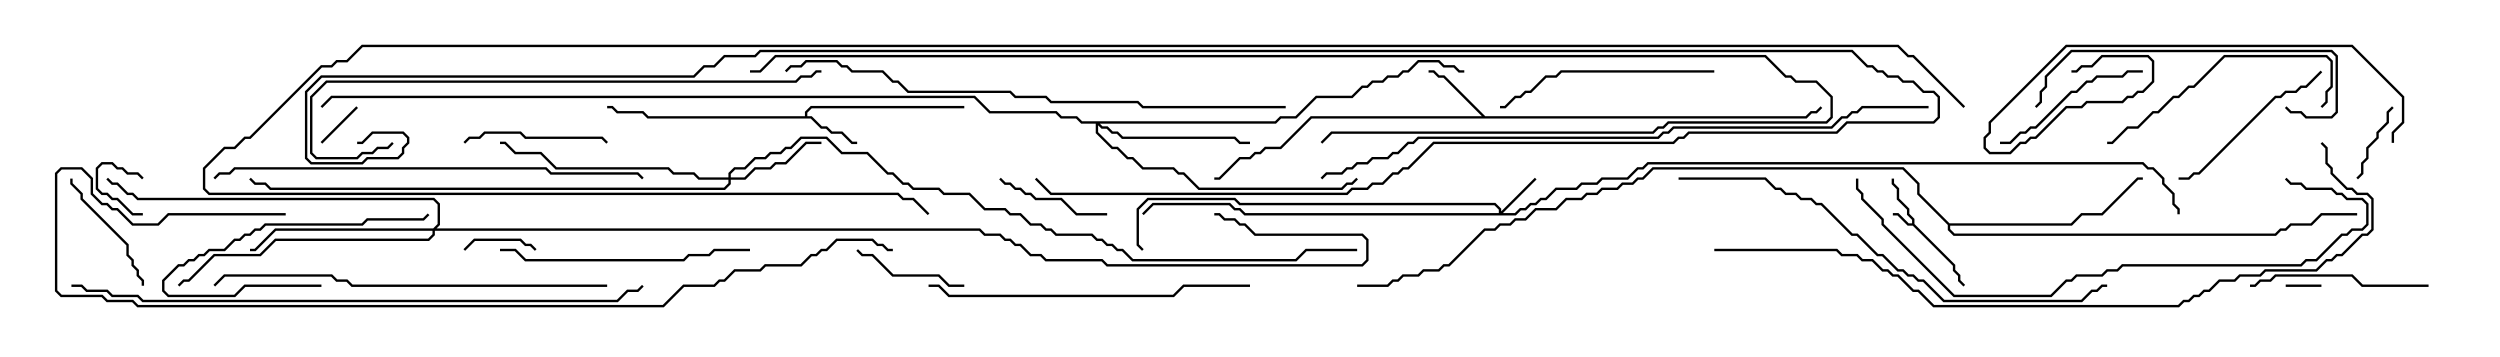 <svg version="1.1" width="105" height="15" xmlns="http://www.w3.org/2000/svg"><path d="M80.307,9.379L80.307,9.235L80.093,9.021L80.093,8.806L79.664,8.378L79.664,7.949L79.45,7.735L79.45,7.5L79.55,7.5L79.55,7.694L79.764,7.908L79.764,8.336L80.193,8.765L80.193,8.979L80.407,9.194L80.407,9.408L82.121,11.122L82.121,11.336L82.336,11.551L82.336,11.765L82.535,11.965L82.465,12.035L82.236,11.806L82.236,11.592L82.021,11.378L82.021,11.164L80.336,9.479L80.122,9.479L79.694,9.05L79.5,9.05L79.5,8.95L79.735,8.95L80.164,9.379z" stroke="none"/><path d="M33.807,4.879L33.807,4.694L34.051,4.45L40.5,4.45L40.5,4.55L34.092,4.55L33.907,4.735L33.907,4.879L34.092,4.879L34.521,5.307L34.735,5.307L34.949,5.521L35.378,5.521L35.806,5.95L36,5.95L36,6.05L35.765,6.05L35.336,5.621L34.908,5.621L34.694,5.407L34.479,5.407L34.051,4.979L27.194,4.979L26.979,4.764L25.908,4.764L25.694,4.55L25.5,4.55L25.5,4.45L25.735,4.45L25.949,4.664L27.021,4.664L27.235,4.879z" stroke="none"/><path d="M62.378,4.879L75.836,4.879L76.051,4.664L76.265,4.664L76.465,4.465L76.535,4.535L76.306,4.764L76.092,4.764L75.878,4.979L55.092,4.979L53.806,6.264L53.164,6.264L52.949,6.479L52.735,6.479L52.521,6.693L52.092,6.693L51.235,7.55L51,7.55L51,7.45L51.194,7.45L52.051,6.593L52.479,6.593L52.694,6.379L52.908,6.379L53.122,6.164L53.765,6.164L55.051,4.879L62.236,4.879L60.622,3.264L60.408,3.264L60.194,3.05L60,3.05L60,2.95L60.235,2.95L60.449,3.164L60.664,3.164z" stroke="none"/><path d="M81.878,9.379L86.979,9.379L87.408,8.95L88.265,8.95L89.765,7.45L90,7.45L90,7.55L89.806,7.55L88.306,9.05L87.449,9.05L87.021,9.479L81.907,9.479L81.907,9.622L82.092,9.807L95.551,9.807L95.765,9.593L95.979,9.593L96.194,9.379L97.051,9.379L97.479,8.95L99,8.95L99,9.05L97.521,9.05L97.092,9.479L96.235,9.479L96.021,9.693L95.806,9.693L95.592,9.907L82.051,9.907L81.807,9.664L81.807,9.449L80.521,8.164L80.521,7.735L79.908,7.121L69.449,7.121L69.021,7.55L68.806,7.55L68.592,7.764L68.164,7.764L67.949,7.979L67.306,7.979L67.092,8.193L66.664,8.193L66.449,8.407L65.806,8.407L65.378,8.836L64.521,8.836L64.092,9.264L63.664,9.264L63.449,9.479L63.021,9.479L62.806,9.693L62.378,9.693L60.878,11.193L60.664,11.193L60.449,11.407L59.806,11.407L59.592,11.621L58.949,11.621L58.735,11.836L58.521,11.836L58.306,12.05L57,12.05L57,11.95L58.265,11.95L58.479,11.736L58.694,11.736L58.908,11.521L59.551,11.521L59.765,11.307L60.408,11.307L60.622,11.093L60.836,11.093L62.336,9.593L62.765,9.593L62.979,9.379L63.408,9.379L63.622,9.164L64.051,9.164L64.479,8.736L65.336,8.736L65.765,8.307L66.408,8.307L66.622,8.093L67.051,8.093L67.265,7.879L67.908,7.879L68.122,7.664L68.551,7.664L68.765,7.45L68.979,7.45L69.408,7.021L79.949,7.021L80.621,7.694L80.621,8.122z" stroke="none"/><path d="M62.95,8.95L62.95,8.806L62.765,8.621L52.051,8.621L51.836,8.407L48.235,8.407L47.836,8.806L47.836,10.265L48.035,10.465L47.965,10.535L47.736,10.306L47.736,8.765L48.194,8.307L51.878,8.307L52.092,8.521L62.806,8.521L63.05,8.765L63.05,8.879L64.465,7.465L64.535,7.535L63.121,8.95L63.622,8.95L63.836,8.736L64.051,8.736L64.265,8.521L64.479,8.521L64.694,8.307L64.908,8.307L65.336,7.879L66.194,7.879L66.408,7.664L67.051,7.664L67.265,7.45L68.336,7.45L68.765,7.021L68.979,7.021L69.194,6.807L90.021,6.807L90.235,7.021L90.449,7.021L90.907,7.479L90.907,7.694L91.336,8.122L91.336,8.551L91.55,8.765L91.55,9L91.45,9L91.45,8.806L91.236,8.592L91.236,8.164L90.807,7.735L90.807,7.521L90.408,7.121L90.194,7.121L89.979,6.907L69.235,6.907L69.021,7.121L68.806,7.121L68.378,7.55L67.306,7.55L67.092,7.764L66.449,7.764L66.235,7.979L65.378,7.979L64.949,8.407L64.735,8.407L64.521,8.621L64.306,8.621L64.092,8.836L63.878,8.836L63.664,9.05L52.265,9.05L52.051,8.836L51.836,8.836L51.622,8.621L48.449,8.621L48.035,9.035L47.965,8.965L48.408,8.521L51.664,8.521L51.878,8.736L52.092,8.736L52.306,8.95z" stroke="none"/><path d="M30.593,7.45L30.593,7.265L30.836,7.021L31.265,7.021L31.694,6.593L32.122,6.593L32.336,6.379L32.765,6.379L32.979,6.164L33.194,6.164L33.622,5.736L34.735,5.736L35.378,6.379L36.449,6.379L37.306,7.236L37.521,7.236L37.949,7.664L38.164,7.664L38.378,7.879L39.449,7.879L39.664,8.093L40.735,8.093L41.378,8.736L42.235,8.736L42.449,8.95L42.878,8.95L43.306,9.379L43.735,9.379L43.949,9.593L44.164,9.593L44.378,9.807L45.878,9.807L46.092,10.021L46.306,10.021L46.521,10.236L46.735,10.236L46.949,10.45L47.164,10.45L47.592,10.879L54.408,10.879L54.836,10.45L57,10.45L57,10.55L54.878,10.55L54.449,10.979L47.551,10.979L47.122,10.55L46.908,10.55L46.694,10.336L46.479,10.336L46.265,10.121L46.051,10.121L45.836,9.907L44.336,9.907L44.122,9.693L43.908,9.693L43.694,9.479L43.265,9.479L42.836,9.05L42.408,9.05L42.194,8.836L41.336,8.836L40.694,8.193L39.622,8.193L39.408,7.979L38.336,7.979L38.122,7.764L37.908,7.764L37.479,7.336L37.265,7.336L36.408,6.479L35.336,6.479L34.694,5.836L33.664,5.836L33.235,6.264L33.021,6.264L32.806,6.479L32.378,6.479L32.164,6.693L31.735,6.693L31.306,7.121L30.878,7.121L30.693,7.306L30.693,7.45L31.265,7.45L31.694,7.021L32.336,7.021L32.551,6.807L32.979,6.807L33.836,5.95L34.5,5.95L34.5,6.05L33.878,6.05L33.021,6.907L32.592,6.907L32.378,7.121L31.735,7.121L31.306,7.55L30.693,7.55L30.693,7.735L30.449,7.979L11.336,7.979L11.122,7.764L10.694,7.764L10.465,7.535L10.535,7.465L10.735,7.664L11.164,7.664L11.378,7.879L30.408,7.879L30.593,7.694L30.593,7.55L29.336,7.55L29.122,7.336L28.265,7.336L28.051,7.121L23.336,7.121L22.694,6.479L21.622,6.479L21.194,6.05L21,6.05L21,5.95L21.235,5.95L21.664,6.379L22.735,6.379L23.378,7.021L28.092,7.021L28.306,7.236L29.164,7.236L29.378,7.45z" stroke="none"/><path d="M53.551,5.093L53.765,4.879L54.408,4.879L55.265,4.021L56.765,4.021L57.194,3.593L57.408,3.593L57.622,3.379L58.051,3.379L58.265,3.164L58.694,3.164L58.908,2.95L59.122,2.95L59.551,2.521L60.449,2.521L60.664,2.736L61.092,2.736L61.306,2.95L61.5,2.95L61.5,3.05L61.265,3.05L61.051,2.836L60.622,2.836L60.408,2.621L59.592,2.621L59.164,3.05L58.949,3.05L58.735,3.264L58.306,3.264L58.092,3.479L57.664,3.479L57.449,3.693L57.235,3.693L56.806,4.121L55.306,4.121L54.449,4.979L53.806,4.979L53.592,5.193L46.192,5.193L46.306,5.307L46.521,5.307L46.735,5.521L46.949,5.521L47.164,5.736L51.878,5.736L52.092,5.95L52.5,5.95L52.5,6.05L52.051,6.05L51.836,5.836L47.122,5.836L46.908,5.621L46.694,5.621L46.479,5.407L46.265,5.407L46.121,5.264L46.121,5.551L46.735,6.164L46.949,6.164L47.378,6.593L47.592,6.593L48.021,7.021L49.306,7.021L49.521,7.236L49.735,7.236L50.378,7.879L56.336,7.879L56.551,7.664L56.765,7.664L56.965,7.465L57.035,7.535L56.806,7.764L56.592,7.764L56.378,7.979L50.336,7.979L49.694,7.336L49.479,7.336L49.265,7.121L47.979,7.121L47.551,6.693L47.336,6.693L46.908,6.264L46.694,6.264L46.021,5.592L46.021,5.193L45.408,5.193L45.194,4.979L44.551,4.979L44.336,4.764L41.551,4.764L40.908,4.121L13.949,4.121L13.535,4.535L13.465,4.465L13.908,4.021L40.949,4.021L41.592,4.664L44.378,4.664L44.592,4.879L45.235,4.879L45.449,5.093z" stroke="none"/><path d="M18.194,9.593L18.379,9.408L18.379,8.592L18.194,8.407L5.765,8.407L5.551,8.193L5.336,8.193L4.908,7.764L4.694,7.764L4.465,7.535L4.535,7.465L4.735,7.664L4.949,7.664L5.378,8.093L5.592,8.093L5.806,8.307L18.235,8.307L18.479,8.551L18.479,9.449L18.335,9.593L41.164,9.593L41.378,9.807L42.021,9.807L42.235,10.021L42.449,10.021L42.664,10.236L42.878,10.236L43.306,10.664L43.735,10.664L43.949,10.879L46.306,10.879L46.521,11.093L57.194,11.093L57.379,10.908L57.379,10.092L57.194,9.907L52.694,9.907L52.265,9.479L52.051,9.479L51.836,9.264L51.408,9.264L51.194,9.05L51,9.05L51,8.95L51.235,8.95L51.449,9.164L51.878,9.164L52.092,9.379L52.306,9.379L52.735,9.807L57.235,9.807L57.479,10.051L57.479,10.949L57.235,11.193L46.479,11.193L46.265,10.979L43.908,10.979L43.694,10.764L43.265,10.764L42.836,10.336L42.622,10.336L42.408,10.121L42.194,10.121L41.979,9.907L41.336,9.907L41.122,9.693L18.264,9.693L18.264,9.878L18.021,10.121L11.592,10.121L10.949,10.764L9.021,10.764L7.949,11.836L7.735,11.836L7.535,12.035L7.465,11.965L7.694,11.736L7.908,11.736L8.979,10.664L10.908,10.664L11.551,10.021L17.979,10.021L18.164,9.836L18.164,9.693L11.592,9.693L10.735,10.55L10.5,10.55L10.5,10.45L10.694,10.45L11.551,9.593z" stroke="none"/><path d="M6,8.95L6,9.05L5.551,9.05L4.908,8.407L4.694,8.407L4.479,8.193L4.265,8.193L4.021,7.949L4.021,7.051L4.265,6.807L4.735,6.807L4.949,7.021L5.164,7.021L5.378,7.236L5.806,7.236L6.035,7.465L5.965,7.535L5.765,7.336L5.336,7.336L5.122,7.121L4.908,7.121L4.694,6.907L4.306,6.907L4.121,7.092L4.121,7.908L4.306,8.093L4.521,8.093L4.735,8.307L4.949,8.307L5.592,8.95z" stroke="none"/><path d="M96,12.05L96,11.95L97.5,11.95L97.5,12.05z" stroke="none"/><path d="M14.965,4.465L15.035,4.535L13.535,6.035L13.465,5.965z" stroke="none"/><path d="M22.535,10.465L22.465,10.535L22.265,10.336L22.051,10.336L21.836,10.121L19.949,10.121L19.535,10.535L19.465,10.465L19.908,10.021L21.878,10.021L22.092,10.236L22.306,10.236z" stroke="none"/><path d="M100.465,4.465L100.535,4.535L100.336,4.735L100.336,5.164L99.907,5.592L99.907,5.806L99.479,6.235L99.479,6.664L99.264,6.878L99.264,7.306L99.035,7.535L98.965,7.465L99.164,7.265L99.164,6.836L99.379,6.622L99.379,6.194L99.807,5.765L99.807,5.551L100.236,5.122L100.236,4.694z" stroke="none"/><path d="M40.5,11.95L40.5,12.05L39.836,12.05L39.408,11.621L37.479,11.621L36.622,10.764L36.194,10.764L35.965,10.535L36.035,10.465L36.235,10.664L36.664,10.664L37.521,11.521L39.449,11.521L39.878,11.95z" stroke="none"/><path d="M46.5,8.95L46.5,9.05L45.194,9.05L44.551,8.407L43.479,8.407L43.265,8.193L43.051,8.193L42.836,7.979L42.622,7.979L42.408,7.764L42.194,7.764L41.965,7.535L42.035,7.465L42.235,7.664L42.449,7.664L42.664,7.879L42.878,7.879L43.092,8.093L43.306,8.093L43.521,8.307L44.592,8.307L45.235,8.95z" stroke="none"/><path d="M6.05,12L5.95,12L5.95,11.806L5.736,11.592L5.736,11.378L5.521,11.164L5.521,10.949L5.307,10.735L5.307,10.306L3.379,8.378L3.379,8.164L2.95,7.735L2.95,7.5L3.05,7.5L3.05,7.694L3.479,8.122L3.479,8.336L5.407,10.265L5.407,10.694L5.621,10.908L5.621,11.122L5.836,11.336L5.836,11.551L6.05,11.765z" stroke="none"/><path d="M13.5,11.95L13.5,12.05L10.306,12.05L9.878,12.479L7.051,12.479L6.807,12.235L6.807,11.765L7.479,11.093L7.694,11.093L7.908,10.879L8.122,10.879L8.336,10.664L8.551,10.664L8.765,10.45L9.408,10.45L9.836,10.021L10.051,10.021L10.265,9.807L10.479,9.807L10.694,9.593L10.908,9.593L11.122,9.379L15.194,9.379L15.408,9.164L17.765,9.164L17.965,8.965L18.035,9.035L17.806,9.264L15.449,9.264L15.235,9.479L11.164,9.479L10.949,9.693L10.735,9.693L10.521,9.907L10.306,9.907L10.092,10.121L9.878,10.121L9.449,10.55L8.806,10.55L8.592,10.764L8.378,10.764L8.164,10.979L7.949,10.979L7.735,11.193L7.521,11.193L6.907,11.806L6.907,12.194L7.092,12.379L9.836,12.379L10.265,11.95z" stroke="none"/><path d="M19.535,6.035L19.465,5.965L19.694,5.736L20.122,5.736L20.336,5.521L21.878,5.521L22.092,5.736L25.306,5.736L25.535,5.965L25.465,6.035L25.265,5.836L22.051,5.836L21.836,5.621L20.378,5.621L20.164,5.836L19.735,5.836z" stroke="none"/><path d="M84,6.05L84,5.95L84.408,5.95L84.836,5.521L85.051,5.521L85.265,5.307L85.479,5.307L86.979,3.807L87.194,3.807L87.622,3.379L87.836,3.379L88.051,3.164L89.122,3.164L89.336,2.95L90,2.95L90,3.05L89.378,3.05L89.164,3.264L88.092,3.264L87.878,3.479L87.664,3.479L87.235,3.907L87.021,3.907L85.521,5.407L85.306,5.407L85.092,5.621L84.878,5.621L84.449,6.05z" stroke="none"/><path d="M97.465,2.965L97.535,3.035L96.878,3.693L96.664,3.693L96.449,3.907L96.021,3.907L95.806,4.121L95.592,4.121L92.378,7.336L92.164,7.336L91.949,7.55L91.5,7.55L91.5,7.45L91.908,7.45L92.122,7.236L92.336,7.236L95.551,4.021L95.765,4.021L95.979,3.807L96.408,3.807L96.622,3.593L96.836,3.593z" stroke="none"/><path d="M102,11.95L102,12.05L99.194,12.05L98.765,11.621L95.592,11.621L95.378,11.836L94.949,11.836L94.735,12.05L94.5,12.05L94.5,11.95L94.694,11.95L94.908,11.736L95.336,11.736L95.551,11.521L98.806,11.521L99.235,11.95z" stroke="none"/><path d="M72,2.95L72,3.05L65.592,3.05L65.378,3.264L64.949,3.264L64.306,3.907L64.092,3.907L63.878,4.121L63.664,4.121L63.235,4.55L63,4.55L63,4.45L63.194,4.45L63.622,4.021L63.836,4.021L64.051,3.807L64.265,3.807L64.908,3.164L65.336,3.164L65.551,2.95z" stroke="none"/><path d="M97.535,4.535L97.465,4.465L97.664,4.265L97.664,3.836L97.879,3.622L97.879,2.592L97.694,2.407L93.449,2.407L92.164,3.693L91.949,3.693L91.521,4.121L91.306,4.121L90.664,4.764L90.449,4.764L89.806,5.407L89.378,5.407L88.735,6.05L88.5,6.05L88.5,5.95L88.694,5.95L89.336,5.307L89.765,5.307L90.408,4.664L90.622,4.664L91.265,4.021L91.479,4.021L91.908,3.593L92.122,3.593L93.408,2.307L97.735,2.307L97.979,2.551L97.979,3.664L97.764,3.878L97.764,4.306z" stroke="none"/><path d="M95.965,4.535L96.035,4.465L96.235,4.664L96.664,4.664L96.878,4.879L97.908,4.879L98.093,4.694L98.093,2.378L97.908,2.193L87.021,2.193L85.979,3.235L85.979,3.664L85.764,3.878L85.764,4.306L85.535,4.535L85.465,4.465L85.664,4.265L85.664,3.836L85.879,3.622L85.879,3.194L86.979,2.093L97.949,2.093L98.193,2.336L98.193,4.735L97.949,4.979L96.836,4.979L96.622,4.764L96.194,4.764z" stroke="none"/><path d="M21,10.55L21,10.45L21.664,10.45L22.092,10.879L28.694,10.879L28.908,10.664L29.765,10.664L29.979,10.45L31.5,10.45L31.5,10.55L30.021,10.55L29.806,10.764L28.949,10.764L28.735,10.979L22.051,10.979L21.622,10.55z" stroke="none"/><path d="M39,12.05L39,11.95L39.449,11.95L39.878,12.379L49.265,12.379L49.694,11.95L52.5,11.95L52.5,12.05L49.735,12.05L49.306,12.479L39.836,12.479L39.408,12.05z" stroke="none"/><path d="M100.55,6L100.45,6L100.45,5.551L100.879,5.122L100.879,4.092L98.765,1.979L86.806,1.979L83.621,5.164L83.621,5.592L83.407,5.806L83.407,6.194L83.592,6.379L84.408,6.379L84.836,5.95L85.051,5.95L85.265,5.736L85.479,5.736L86.765,4.45L87.408,4.45L87.622,4.236L89.122,4.236L89.336,4.021L89.551,4.021L89.765,3.807L89.979,3.807L90.379,3.408L90.379,2.592L90.194,2.407L88.306,2.407L87.878,2.836L87.449,2.836L87.235,3.05L87,3.05L87,2.95L87.194,2.95L87.408,2.736L87.836,2.736L88.265,2.307L90.235,2.307L90.479,2.551L90.479,3.449L90.021,3.907L89.806,3.907L89.592,4.121L89.378,4.121L89.164,4.336L87.664,4.336L87.449,4.55L86.806,4.55L85.521,5.836L85.306,5.836L85.092,6.05L84.878,6.05L84.449,6.479L83.551,6.479L83.307,6.235L83.307,5.765L83.521,5.551L83.521,5.122L86.765,1.879L98.806,1.879L100.979,4.051L100.979,5.164L100.55,5.592z" stroke="none"/><path d="M25.5,11.95L25.5,12.05L14.765,12.05L14.551,11.836L14.122,11.836L13.908,11.621L9.449,11.621L9.035,12.035L8.965,11.965L9.408,11.521L13.949,11.521L14.164,11.736L14.592,11.736L14.806,11.95z" stroke="none"/><path d="M77.95,7.5L78.05,7.5L78.05,7.908L78.264,8.122L78.264,8.336L79.121,9.194L79.121,9.408L82.092,12.379L86.122,12.379L86.765,11.736L86.979,11.736L87.194,11.521L88.265,11.521L88.479,11.307L88.908,11.307L89.122,11.093L96.622,11.093L96.836,10.879L97.265,10.879L98.336,9.807L98.551,9.807L98.765,9.593L99.194,9.593L99.379,9.408L99.379,8.592L99.194,8.407L98.551,8.407L98.336,8.193L98.122,8.193L97.908,7.979L96.836,7.979L96.622,7.764L96.194,7.764L95.965,7.535L96.035,7.465L96.235,7.664L96.664,7.664L96.878,7.879L97.949,7.879L98.164,8.093L98.378,8.093L98.592,8.307L99.235,8.307L99.479,8.551L99.479,9.449L99.235,9.693L98.806,9.693L98.592,9.907L98.378,9.907L97.306,10.979L96.878,10.979L96.664,11.193L89.164,11.193L88.949,11.407L88.521,11.407L88.306,11.621L87.235,11.621L87.021,11.836L86.806,11.836L86.164,12.479L82.051,12.479L79.021,9.449L79.021,9.235L78.164,8.378L78.164,8.164L77.95,7.949z" stroke="none"/><path d="M9.035,7.535L8.965,7.465L9.194,7.236L9.622,7.236L9.836,7.021L22.949,7.021L23.164,7.236L26.806,7.236L27.035,7.465L26.965,7.535L26.765,7.336L23.122,7.336L22.908,7.121L9.878,7.121L9.664,7.336L9.235,7.336z" stroke="none"/><path d="M34.5,2.95L34.5,3.05L34.306,3.05L34.092,3.264L33.664,3.264L33.449,3.479L13.735,3.479L13.121,4.092L13.121,6.408L13.306,6.593L14.979,6.593L15.194,6.379L15.622,6.379L15.836,6.164L16.265,6.164L16.465,5.965L16.535,6.035L16.306,6.264L15.878,6.264L15.664,6.479L15.235,6.479L15.021,6.693L13.265,6.693L13.021,6.449L13.021,4.051L13.694,3.379L33.408,3.379L33.622,3.164L34.051,3.164L34.265,2.95z" stroke="none"/><path d="M70.5,7.55L70.5,7.45L74.164,7.45L74.592,7.879L74.806,7.879L75.021,8.093L75.449,8.093L75.664,8.307L76.092,8.307L76.306,8.521L76.521,8.521L77.806,9.807L78.021,9.807L78.878,10.664L79.092,10.664L79.735,11.307L79.949,11.307L80.164,11.521L80.378,11.521L80.592,11.736L80.806,11.736L81.664,12.593L87.408,12.593L87.836,12.164L88.051,12.164L88.265,11.95L88.5,11.95L88.5,12.05L88.306,12.05L88.092,12.264L87.878,12.264L87.449,12.693L81.622,12.693L80.765,11.836L80.551,11.836L80.336,11.621L80.122,11.621L79.908,11.407L79.694,11.407L79.051,10.764L78.836,10.764L77.979,9.907L77.765,9.907L76.479,8.621L76.265,8.621L76.051,8.407L75.622,8.407L75.408,8.193L74.979,8.193L74.765,7.979L74.551,7.979L74.122,7.55z" stroke="none"/><path d="M54,4.45L54,4.55L47.979,4.55L47.765,4.336L44.122,4.336L43.908,4.121L42.622,4.121L42.408,3.907L38.122,3.907L37.694,3.479L37.479,3.479L37.051,3.05L35.765,3.05L35.551,2.836L35.336,2.836L35.122,2.621L33.878,2.621L33.664,2.836L33.235,2.836L33.035,3.035L32.965,2.965L33.194,2.736L33.622,2.736L33.836,2.521L35.164,2.521L35.378,2.736L35.592,2.736L35.806,2.95L37.092,2.95L37.521,3.379L37.735,3.379L38.164,3.807L42.449,3.807L42.664,4.021L43.949,4.021L44.164,4.236L47.806,4.236L48.021,4.45z" stroke="none"/><path d="M3,12.05L3,11.95L3.449,11.95L3.664,12.164L4.521,12.164L4.735,12.379L5.806,12.379L6.021,12.593L25.908,12.593L26.336,12.164L26.765,12.164L26.965,11.965L27.035,12.035L26.806,12.264L26.378,12.264L25.949,12.693L5.979,12.693L5.765,12.479L4.694,12.479L4.479,12.264L3.622,12.264L3.408,12.05z" stroke="none"/><path d="M31.5,3.05L31.5,2.95L31.908,2.95L32.551,2.307L74.164,2.307L75.021,3.164L75.235,3.164L75.449,3.379L76.306,3.379L76.979,4.051L76.979,4.949L76.735,5.193L70.092,5.193L69.878,5.407L69.664,5.407L69.449,5.621L55.949,5.621L55.535,6.035L55.465,5.965L55.908,5.521L69.408,5.521L69.622,5.307L69.836,5.307L70.051,5.093L76.694,5.093L76.879,4.908L76.879,4.092L76.265,3.479L75.408,3.479L75.194,3.264L74.979,3.264L74.122,2.407L32.592,2.407L31.949,3.05z" stroke="none"/><path d="M12,8.95L12,9.05L7.092,9.05L6.664,9.479L5.551,9.479L4.908,8.836L4.694,8.836L4.479,8.621L4.265,8.621L3.807,8.164L3.807,7.521L3.408,7.121L2.592,7.121L2.407,7.306L2.407,12.194L2.592,12.379L4.306,12.379L4.521,12.593L5.592,12.593L5.806,12.807L27.836,12.807L28.694,11.95L29.979,11.95L30.194,11.736L30.408,11.736L30.836,11.307L31.908,11.307L32.122,11.093L33.622,11.093L34.051,10.664L34.265,10.664L34.479,10.45L34.694,10.45L35.122,10.021L36.664,10.021L36.878,10.236L37.092,10.236L37.306,10.45L37.5,10.45L37.5,10.55L37.265,10.55L37.051,10.336L36.836,10.336L36.622,10.121L35.164,10.121L34.735,10.55L34.521,10.55L34.306,10.764L34.092,10.764L33.664,11.193L32.164,11.193L31.949,11.407L30.878,11.407L30.449,11.836L30.235,11.836L30.021,12.05L28.735,12.05L27.878,12.907L5.765,12.907L5.551,12.693L4.479,12.693L4.265,12.479L2.551,12.479L2.307,12.235L2.307,7.265L2.551,7.021L3.449,7.021L3.907,7.479L3.907,8.122L4.306,8.521L4.521,8.521L4.735,8.736L4.949,8.736L5.592,9.379L6.622,9.379L7.051,8.95z" stroke="none"/><path d="M81,4.45L81,4.55L78.235,4.55L78.021,4.764L77.806,4.764L77.592,4.979L77.378,4.979L76.949,5.407L70.306,5.407L70.092,5.621L69.878,5.621L69.664,5.836L59.592,5.836L59.378,6.05L59.164,6.05L58.735,6.479L58.521,6.479L58.306,6.693L57.664,6.693L57.449,6.907L57.021,6.907L56.806,7.121L56.592,7.121L56.378,7.336L55.735,7.336L55.535,7.535L55.465,7.465L55.694,7.236L56.336,7.236L56.551,7.021L56.765,7.021L56.979,6.807L57.408,6.807L57.622,6.593L58.265,6.593L58.479,6.379L58.694,6.379L59.122,5.95L59.336,5.95L59.551,5.736L69.622,5.736L69.836,5.521L70.051,5.521L70.265,5.307L76.908,5.307L77.336,4.879L77.551,4.879L77.765,4.664L77.979,4.664L78.194,4.45z" stroke="none"/><path d="M72,10.55L72,10.45L77.164,10.45L77.378,10.664L78.021,10.664L78.235,10.879L78.664,10.879L79.092,11.307L79.306,11.307L79.521,11.521L79.735,11.521L80.378,12.164L80.592,12.164L81.235,12.807L91.479,12.807L91.694,12.593L91.908,12.593L92.122,12.379L92.336,12.379L92.551,12.164L92.765,12.164L93.194,11.736L93.836,11.736L94.051,11.521L94.908,11.521L95.122,11.307L97.265,11.307L97.694,10.879L97.908,10.879L98.122,10.664L98.336,10.664L99.194,9.807L99.408,9.807L99.593,9.622L99.593,8.378L99.408,8.193L98.979,8.193L98.765,7.979L98.551,7.979L97.879,7.306L97.879,7.092L97.664,6.878L97.664,6.235L97.465,6.035L97.535,5.965L97.764,6.194L97.764,6.836L97.979,7.051L97.979,7.265L98.592,7.879L98.806,7.879L99.021,8.093L99.449,8.093L99.693,8.336L99.693,9.664L99.449,9.907L99.235,9.907L98.378,10.764L98.164,10.764L97.949,10.979L97.735,10.979L97.306,11.407L95.164,11.407L94.949,11.621L94.092,11.621L93.878,11.836L93.235,11.836L92.806,12.264L92.592,12.264L92.378,12.479L92.164,12.479L91.949,12.693L91.735,12.693L91.521,12.907L81.194,12.907L80.551,12.264L80.336,12.264L79.694,11.621L79.479,11.621L79.265,11.407L79.051,11.407L78.622,10.979L78.194,10.979L77.979,10.764L77.336,10.764L77.122,10.55z" stroke="none"/><path d="M15,6.05L15,5.95L15.194,5.95L15.622,5.521L16.949,5.521L17.193,5.765L17.193,6.021L16.979,6.235L16.979,6.449L16.735,6.693L15.449,6.693L15.235,6.907L13.051,6.907L12.807,6.664L12.807,3.836L13.479,3.164L29.122,3.164L29.551,2.736L29.979,2.736L30.408,2.307L31.694,2.307L31.908,2.093L77.806,2.093L78.449,2.736L78.664,2.736L78.878,2.95L79.092,2.95L79.306,3.164L79.735,3.164L79.949,3.379L80.378,3.379L80.806,3.807L81.235,3.807L81.479,4.051L81.479,4.949L81.235,5.193L77.592,5.193L77.164,5.621L70.949,5.621L70.735,5.836L70.521,5.836L70.306,6.05L60.235,6.05L59.164,7.121L58.949,7.121L58.735,7.336L58.521,7.336L58.092,7.764L57.664,7.764L57.449,7.979L56.806,7.979L56.592,8.193L44.122,8.193L43.465,7.535L43.535,7.465L44.164,8.093L56.551,8.093L56.765,7.879L57.408,7.879L57.622,7.664L58.051,7.664L58.479,7.236L58.694,7.236L58.908,7.021L59.122,7.021L60.194,5.95L70.265,5.95L70.479,5.736L70.694,5.736L70.908,5.521L77.122,5.521L77.551,5.093L81.194,5.093L81.379,4.908L81.379,4.092L81.194,3.907L80.765,3.907L80.336,3.479L79.908,3.479L79.694,3.264L79.265,3.264L79.051,3.05L78.836,3.05L78.622,2.836L78.408,2.836L77.765,2.193L31.949,2.193L31.735,2.407L30.449,2.407L30.021,2.836L29.592,2.836L29.164,3.264L13.521,3.264L12.907,3.878L12.907,6.622L13.092,6.807L15.194,6.807L15.408,6.593L16.694,6.593L16.879,6.408L16.879,6.194L17.093,5.979L17.093,5.806L16.908,5.621L15.664,5.621L15.235,6.05z" stroke="none"/><path d="M82.535,4.465L82.465,4.535L80.336,2.407L80.122,2.407L79.694,1.979L15.235,1.979L14.592,2.621L14.164,2.621L13.949,2.836L13.521,2.836L10.521,5.836L10.306,5.836L9.878,6.264L9.449,6.264L8.621,7.092L8.621,7.908L8.806,8.093L37.735,8.093L37.949,8.307L38.378,8.307L39.035,8.965L38.965,9.035L38.336,8.407L37.908,8.407L37.694,8.193L8.765,8.193L8.521,7.949L8.521,7.051L9.408,6.164L9.836,6.164L10.265,5.736L10.479,5.736L13.479,2.736L13.908,2.736L14.122,2.521L14.551,2.521L15.194,1.879L79.735,1.879L80.164,2.307L80.378,2.307z" stroke="none"/></svg>